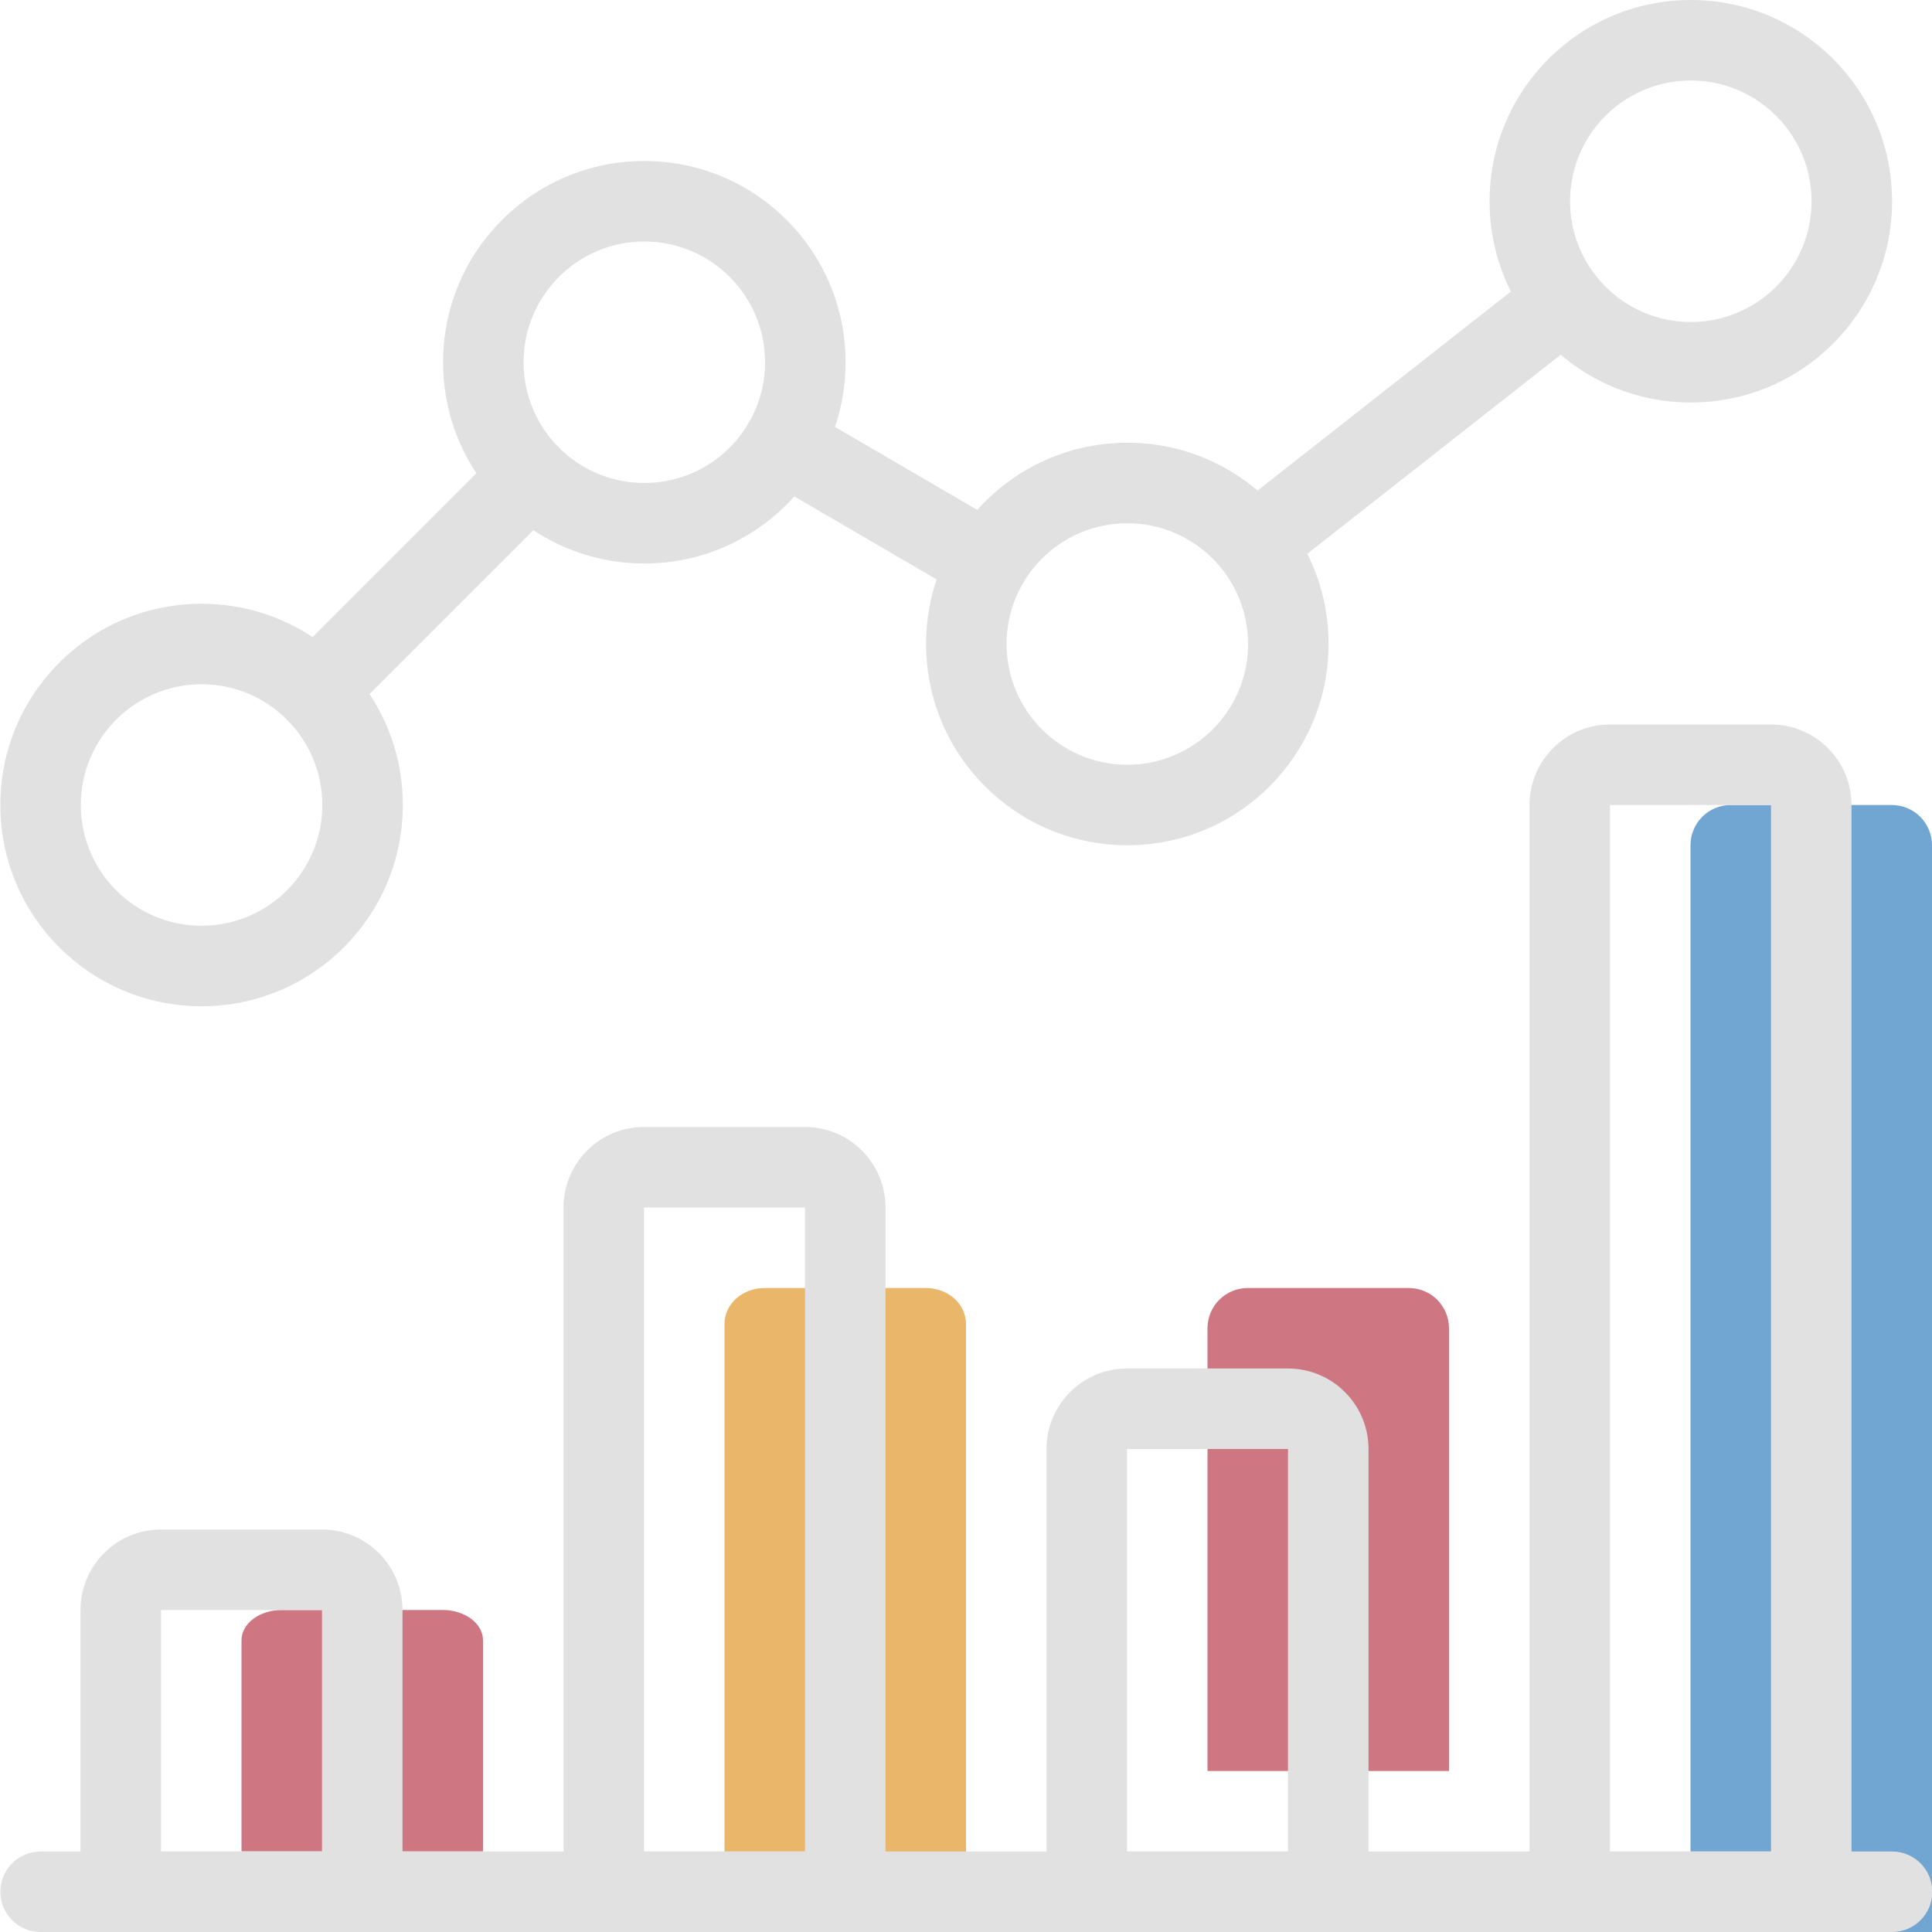 <svg width="24" height="24" viewBox="0 0 24 24" fill="none" xmlns="http://www.w3.org/2000/svg">
<g clip-path="url(#clip0_4832_23748)">
<path d="M6 20.375C6 20.276 5.947 20.18 5.854 20.11C5.76 20.04 5.633 20 5.5 20H3.5C3.367 20 3.24 20.04 3.146 20.11C3.053 20.18 3 20.276 3 20.375V23H6V20.375Z" fill="#CE7783"/>
<path d="M12 16.444C12 16.327 11.947 16.213 11.854 16.13C11.76 16.047 11.633 16 11.5 16H9.5C9.367 16 9.24 16.047 9.146 16.13C9.053 16.213 9 16.327 9 16.444V24H12V16.444Z" fill="#EAB669"/>
<path d="M18 16.5C18 16.367 17.947 16.24 17.854 16.146C17.76 16.053 17.633 16 17.5 16H15.5C15.367 16 15.24 16.053 15.146 16.146C15.053 16.24 15 16.367 15 16.5V22H18V16.5Z" fill="#CE7783"/>
<path d="M24 10.5C24 10.367 23.947 10.24 23.854 10.146C23.76 10.053 23.633 10 23.5 10H21.5C21.367 10 21.24 10.053 21.146 10.146C21.053 10.24 21 10.367 21 10.5V24H24V10.5Z" fill="#71A5D2"/>
<path fill-rule="evenodd" clip-rule="evenodd" d="M1.293 19.293C1.48 19.105 1.735 19 2 19H4C4.265 19 4.52 19.105 4.707 19.293C4.895 19.48 5 19.735 5 20V23.5C5 23.776 4.776 24 4.5 24H1.5C1.224 24 1 23.776 1 23.5V20C1 19.735 1.105 19.48 1.293 19.293ZM4 20L2 20V23H4V20Z" fill="#E1E1E1"/>
<path fill-rule="evenodd" clip-rule="evenodd" d="M7.293 14.293C7.48 14.105 7.735 14 8 14H10C10.265 14 10.52 14.105 10.707 14.293C10.895 14.48 11 14.735 11 15V23.5C11 23.776 10.776 24 10.5 24H7.5C7.224 24 7 23.776 7 23.5V15C7 14.735 7.105 14.48 7.293 14.293ZM10 15L8 15L8 23H10V15Z" fill="#E1E1E1"/>
<path fill-rule="evenodd" clip-rule="evenodd" d="M13.293 17.293C13.48 17.105 13.735 17 14 17H16C16.265 17 16.52 17.105 16.707 17.293C16.895 17.48 17 17.735 17 18V23.5C17 23.776 16.776 24 16.5 24H13.5C13.224 24 13 23.776 13 23.5V18C13 17.735 13.105 17.48 13.293 17.293ZM16 18H14V23H16V18Z" fill="#E1E1E1"/>
<path fill-rule="evenodd" clip-rule="evenodd" d="M19.293 9.293C19.48 9.105 19.735 9 20 9H22C22.265 9 22.52 9.105 22.707 9.293C22.895 9.48 23 9.735 23 10V23.5C23 23.776 22.776 24 22.5 24H19.5C19.224 24 19 23.776 19 23.5V10C19 9.735 19.105 9.48 19.293 9.293ZM22 10H20V23H22V10Z" fill="#E1E1E1"/>
<path fill-rule="evenodd" clip-rule="evenodd" d="M0.004 23.5C0.004 23.224 0.228 23 0.504 23H23.504C23.78 23 24.004 23.224 24.004 23.5C24.004 23.776 23.78 24 23.504 24H0.504C0.228 24 0.004 23.776 0.004 23.5Z" fill="#E1E1E1"/>
<path fill-rule="evenodd" clip-rule="evenodd" d="M6.944 5.561C7.139 5.756 7.139 6.072 6.944 6.268L4.272 8.94C4.076 9.135 3.76 9.135 3.564 8.94C3.369 8.744 3.369 8.428 3.564 8.233L6.236 5.561C6.432 5.365 6.748 5.365 6.944 5.561Z" fill="#E1E1E1"/>
<path fill-rule="evenodd" clip-rule="evenodd" d="M9.299 5.256C9.438 5.017 9.744 4.937 9.982 5.076L12.527 6.56C12.765 6.699 12.846 7.005 12.706 7.244C12.567 7.482 12.261 7.563 12.023 7.424L9.479 5.94C9.24 5.801 9.16 5.494 9.299 5.256Z" fill="#E1E1E1"/>
<path fill-rule="evenodd" clip-rule="evenodd" d="M19.825 3.427C19.996 3.644 19.958 3.958 19.741 4.129L15.887 7.157C15.67 7.328 15.356 7.29 15.185 7.073C15.014 6.856 15.052 6.541 15.269 6.371L19.123 3.343C19.34 3.172 19.655 3.21 19.825 3.427Z" fill="#E1E1E1"/>
<path fill-rule="evenodd" clip-rule="evenodd" d="M21.004 1C20.175 1 19.504 1.672 19.504 2.5C19.504 3.328 20.175 4 21.004 4C21.832 4 22.504 3.328 22.504 2.5C22.504 1.672 21.832 1 21.004 1ZM18.504 2.5C18.504 1.119 19.623 0 21.004 0C22.385 0 23.504 1.119 23.504 2.5C23.504 3.881 22.385 5 21.004 5C19.623 5 18.504 3.881 18.504 2.5Z" fill="#E1E1E1"/>
<path fill-rule="evenodd" clip-rule="evenodd" d="M14.004 6.5C13.175 6.5 12.504 7.172 12.504 8C12.504 8.828 13.175 9.5 14.004 9.5C14.832 9.5 15.504 8.828 15.504 8C15.504 7.172 14.832 6.5 14.004 6.5ZM11.504 8C11.504 6.619 12.623 5.5 14.004 5.5C15.385 5.5 16.504 6.619 16.504 8C16.504 9.381 15.385 10.5 14.004 10.5C12.623 10.5 11.504 9.381 11.504 8Z" fill="#E1E1E1"/>
<path fill-rule="evenodd" clip-rule="evenodd" d="M8.004 3C7.175 3 6.504 3.672 6.504 4.5C6.504 5.328 7.175 6 8.004 6C8.832 6 9.504 5.328 9.504 4.5C9.504 3.672 8.832 3 8.004 3ZM5.504 4.5C5.504 3.119 6.623 2 8.004 2C9.385 2 10.504 3.119 10.504 4.5C10.504 5.881 9.385 7 8.004 7C6.623 7 5.504 5.881 5.504 4.5Z" fill="#E1E1E1"/>
<path fill-rule="evenodd" clip-rule="evenodd" d="M2.504 8.5C1.675 8.5 1.004 9.172 1.004 10C1.004 10.828 1.675 11.5 2.504 11.5C3.332 11.5 4.004 10.828 4.004 10C4.004 9.172 3.332 8.5 2.504 8.5ZM0.004 10C0.004 8.619 1.123 7.5 2.504 7.5C3.885 7.5 5.004 8.619 5.004 10C5.004 11.381 3.885 12.5 2.504 12.5C1.123 12.5 0.004 11.381 0.004 10Z" fill="#E1E1E1"/>
</g>
<defs>
<clipPath id="clip0_4832_23748">
<rect width="24" height="24" fill="white"/>
</clipPath>
</defs>
</svg>
